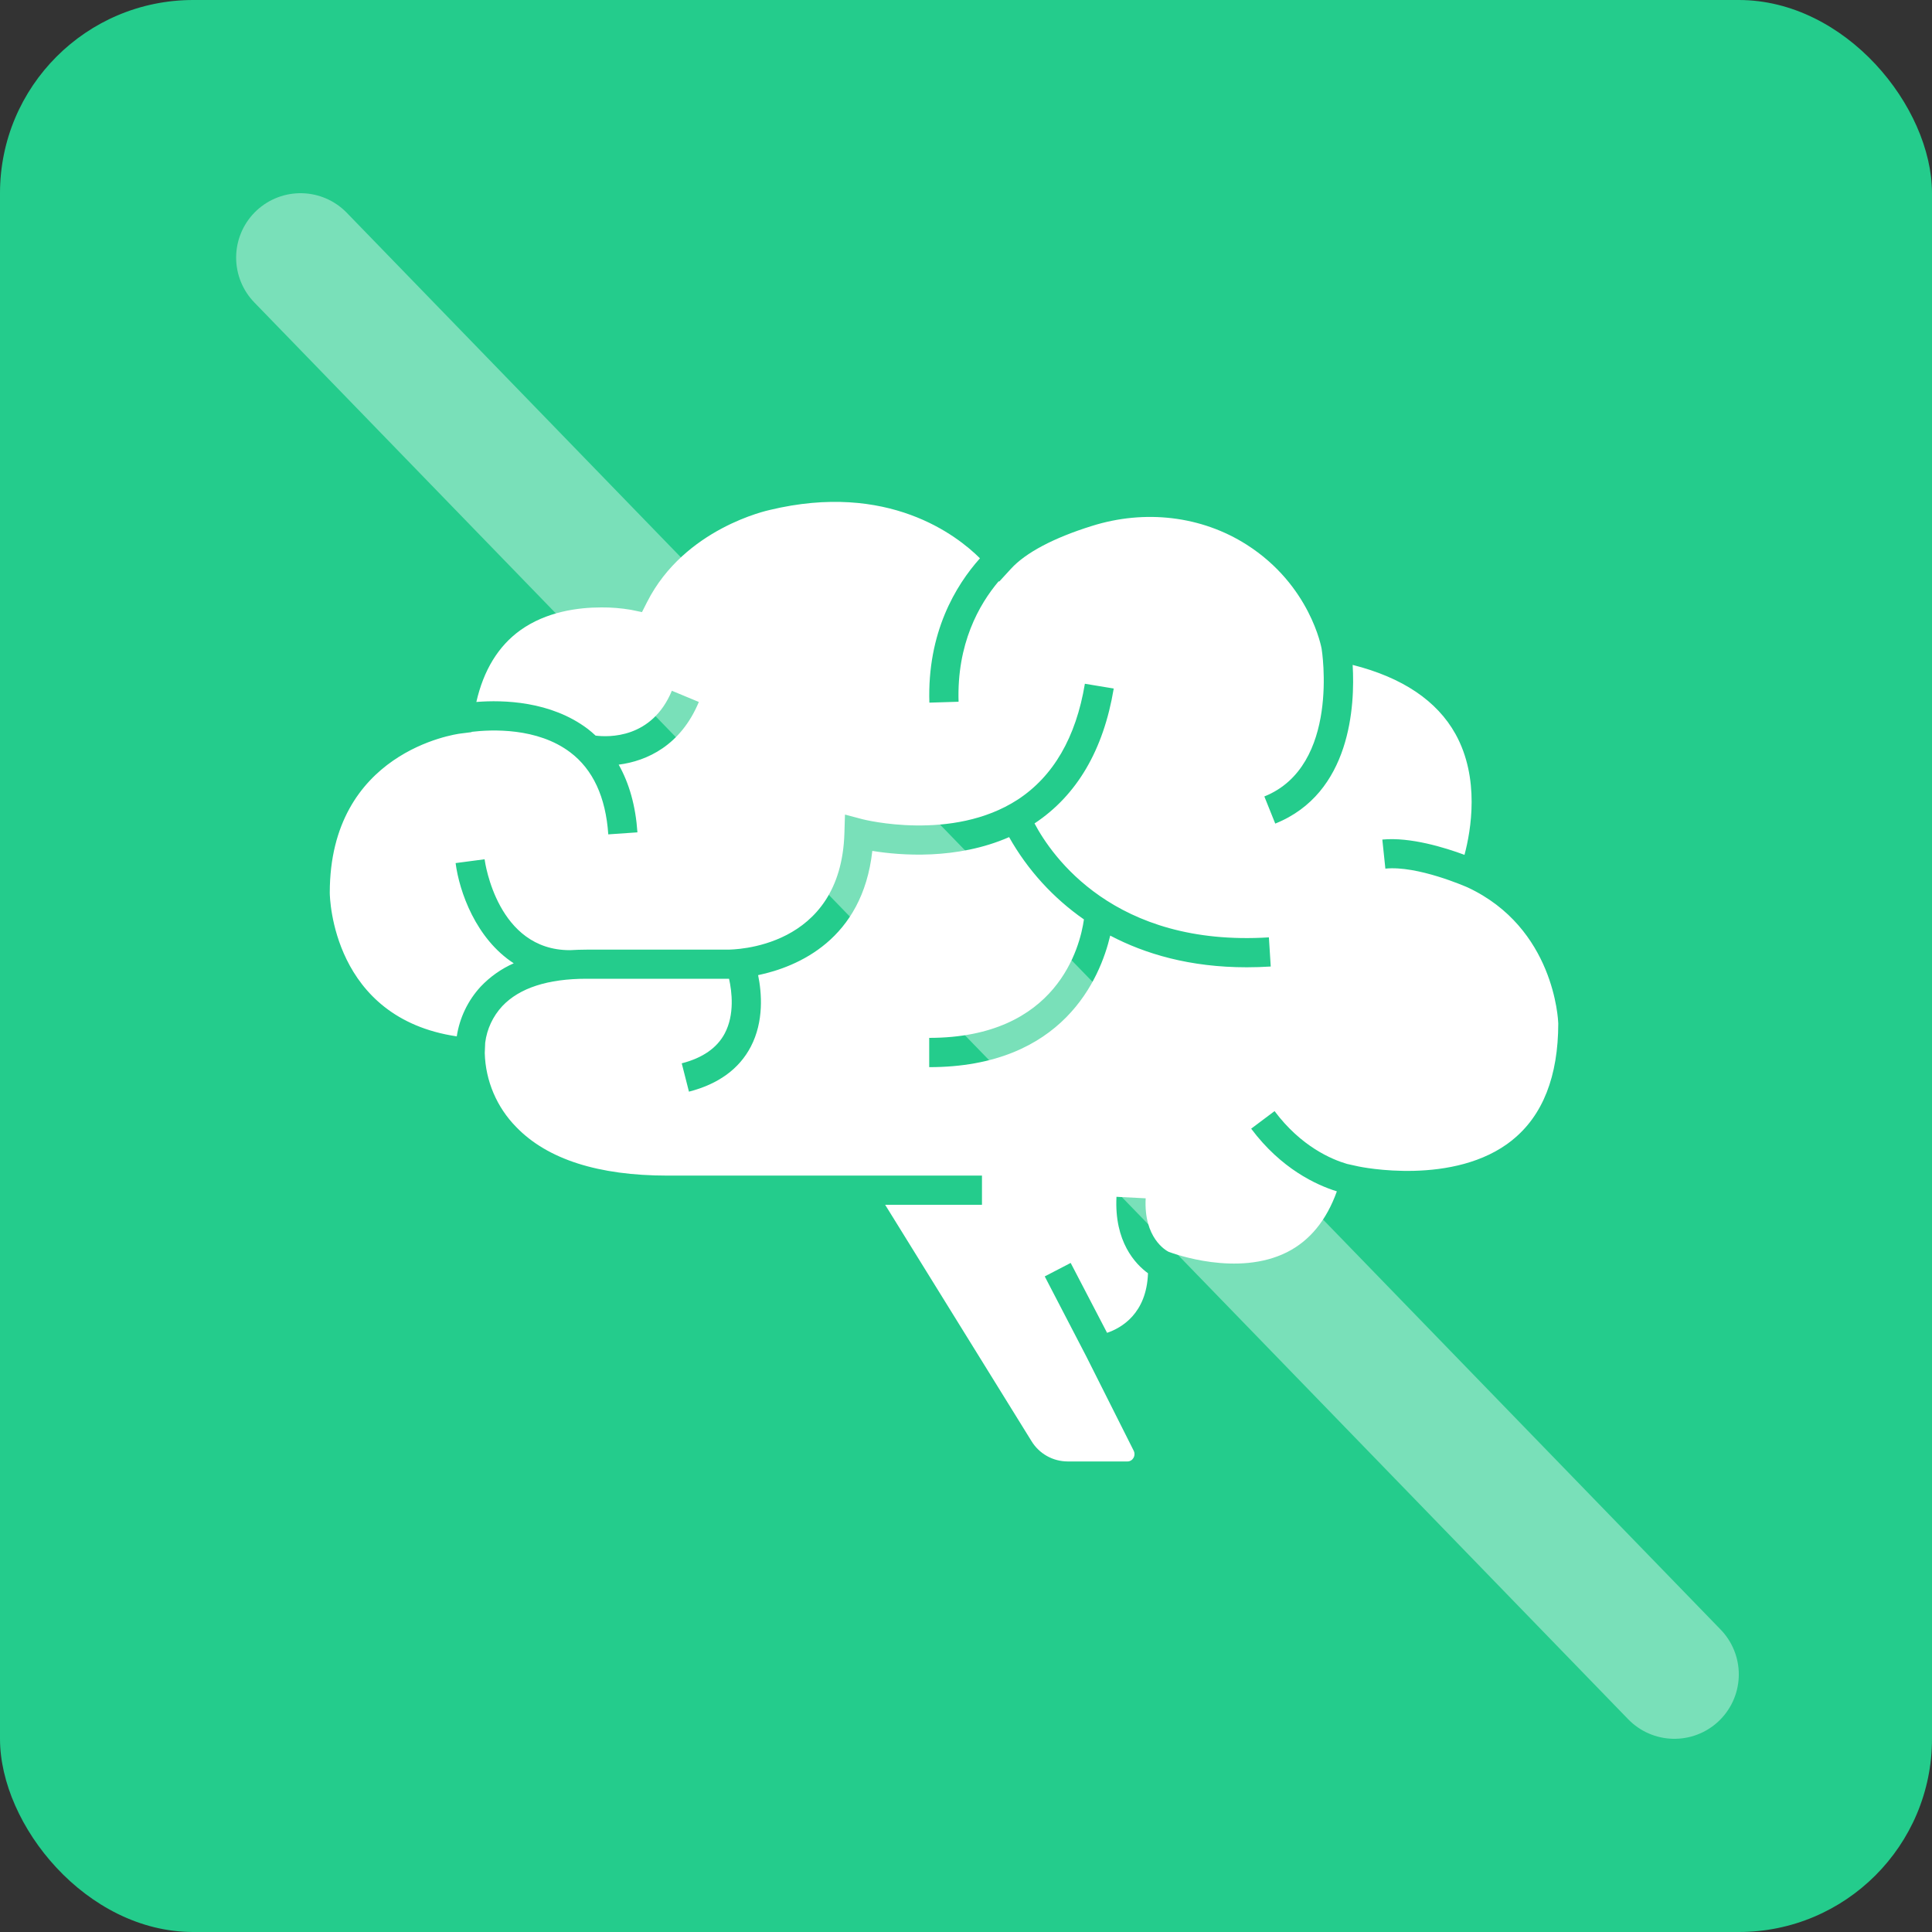 <svg xmlns="http://www.w3.org/2000/svg" width="45" height="45" viewBox="0 0 45 45">
  <rect x="0" y="0" width="45" height="45" fill="#333333" stroke="none"/>
  <g id="OLD" fill="none" fill-rule="evenodd" stroke="none" stroke-width="1">
    <g id="Test-Copy-24" transform="translate(-830 -489)">
      <g id="AV-Level-5" transform="translate(830 489)">
        <rect id="Rectangle-Copy-27" width="45" height="45" x="0" y="0" fill="#24CC8C" rx="4.5"/>
        <g id="Group-3-Copy-4" transform="translate(6 5)">
          <path id="Path" fill="#24CC8C" d="M28.742,15.185 C28.924,14.563 29.229,13.077 28.502,11.764 C27.94,10.751 26.898,10.075 25.403,9.755 C25.087,8.655 24.377,7.711 23.407,7.104 C22.186,6.327 20.661,6.141 19.227,6.592 C18.55,6.805 18.001,7.054 17.581,7.336 C17.489,7.394 17.401,7.459 17.318,7.528 C16.685,6.894 14.856,5.467 11.78,6.208 C11.69,6.226 9.649,6.652 8.583,8.493 C8.045,8.429 6.763,8.378 5.727,9.12 C5.008,9.634 4.556,10.419 4.378,11.456 C3.546,11.653 1,12.525 1,15.792 C1,15.828 1.061,19.355 4.63,19.82 C4.715,20.532 5.03,21.197 5.527,21.714 C6.382,22.608 7.736,23.062 9.548,23.062 L13.818,23.062 L17.447,28.923 C17.749,29.418 18.288,29.721 18.868,29.721 L20.262,29.721 C20.553,29.721 20.823,29.569 20.975,29.321 C21.133,29.067 21.147,28.75 21.012,28.483 L20.095,26.655 C20.643,26.441 21.278,25.923 21.401,24.929 C22.037,25.1 23.236,25.299 24.28,24.774 C24.999,24.413 25.512,23.776 25.81,22.888 C26.536,22.992 28.364,23.12 29.652,22.085 C30.53,21.379 30.975,20.284 30.975,18.822 C30.972,18.716 30.884,16.364 28.742,15.185 L28.742,15.185 Z"/>
          <path id="Path" fill="#FFF" d="M29.229,21.552 C27.879,22.641 25.666,22.174 25.643,22.169 L25.375,22.11 C25.019,22.006 24.306,21.707 23.687,20.88 L23.142,21.289 C23.843,22.226 24.662,22.601 25.138,22.749 C24.897,23.422 24.508,23.898 23.979,24.165 C22.827,24.746 21.336,24.201 21.217,24.156 C21.16,24.127 20.636,23.837 20.685,22.911 L20.005,22.876 C19.951,23.923 20.445,24.443 20.739,24.657 C20.706,25.595 20.122,25.93 19.786,26.044 L18.938,24.416 L18.334,24.73 L19.301,26.592 L20.405,28.788 C20.433,28.844 20.431,28.91 20.397,28.963 C20.369,29.011 20.319,29.04 20.263,29.04 L18.867,29.04 C18.522,29.039 18.203,28.859 18.024,28.564 L14.617,23.062 L16.872,23.062 L16.872,22.382 L9.547,22.382 C7.936,22.382 6.751,22.002 6.027,21.254 C5.571,20.792 5.308,20.175 5.291,19.527 L5.301,19.288 C5.341,18.968 5.481,18.669 5.701,18.433 C6.099,18.012 6.759,17.797 7.663,17.797 L10.981,17.797 C11.048,18.098 11.113,18.629 10.882,19.068 C10.704,19.407 10.366,19.642 9.879,19.767 L10.047,20.427 C10.731,20.251 11.216,19.899 11.487,19.38 C11.797,18.787 11.742,18.123 11.658,17.713 C12.58,17.519 14.089,16.886 14.318,14.819 C14.965,14.925 16.283,15.033 17.504,14.498 C17.933,15.26 18.529,15.915 19.247,16.415 C19.157,17.049 18.632,19.174 15.643,19.174 L15.643,19.856 C18.766,19.856 19.626,17.779 19.859,16.792 C20.672,17.219 21.712,17.53 23.039,17.53 C23.22,17.53 23.406,17.524 23.598,17.512 L23.555,16.833 C19.949,17.058 18.495,14.933 18.096,14.179 C19.082,13.527 19.703,12.468 19.941,11.037 L19.269,10.926 C19.061,12.177 18.533,13.085 17.701,13.627 C16.182,14.612 14.116,14.088 14.096,14.083 L13.681,13.973 L13.668,14.401 C13.591,17.115 11.065,17.116 10.951,17.119 L7.663,17.119 C7.532,17.119 7.406,17.124 7.283,17.131 L7.27,17.131 C5.59,17.131 5.299,15.101 5.287,15.014 L4.612,15.103 C4.699,15.773 5.087,16.866 5.966,17.437 C5.676,17.565 5.414,17.75 5.196,17.98 C4.899,18.302 4.705,18.706 4.639,19.139 C1.745,18.711 1.682,15.917 1.681,15.795 C1.681,12.517 4.599,12.102 4.722,12.086 L4.984,12.053 L4.984,12.046 C5.45,11.99 6.514,11.944 7.279,12.521 C7.81,12.92 8.109,13.564 8.168,14.434 L8.847,14.387 C8.805,13.773 8.657,13.247 8.41,12.81 C9.07,12.727 9.858,12.36 10.277,11.35 L9.649,11.089 C9.183,12.211 8.169,12.171 7.873,12.134 C7.814,12.08 7.754,12.026 7.689,11.977 C6.828,11.328 5.722,11.3 5.095,11.35 C5.264,10.611 5.605,10.05 6.117,9.681 C6.728,9.243 7.471,9.148 8.006,9.148 C8.238,9.146 8.47,9.165 8.698,9.204 L8.953,9.257 L9.071,9.024 C9.943,7.3 11.893,6.887 11.925,6.879 C14.683,6.214 16.29,7.471 16.825,8.004 C16.261,8.635 15.595,9.732 15.647,11.366 L16.327,11.345 C16.284,9.996 16.803,9.08 17.263,8.536 L17.272,8.548 L17.547,8.248 C17.891,7.872 18.545,7.527 19.43,7.251 C20.673,6.86 21.988,7.018 23.038,7.687 C24.521,8.632 24.781,10.095 24.783,10.11 C24.788,10.137 25.221,12.84 23.449,13.551 L23.703,14.183 C25.465,13.476 25.562,11.434 25.506,10.487 C26.665,10.78 27.47,11.321 27.902,12.098 C28.472,13.127 28.263,14.34 28.111,14.911 C27.655,14.742 26.847,14.492 26.197,14.555 L26.268,15.232 C27.015,15.155 28.143,15.652 28.185,15.67 C30.203,16.614 30.292,18.755 30.295,18.836 C30.294,20.069 29.935,20.982 29.227,21.552 L29.229,21.552 Z"/>
          <path id="Line-5-Copy-2" stroke="#FFF" stroke-linecap="round" stroke-linejoin="round" stroke-width="3" d="M33,1 L1,34" opacity=".389" transform="matrix(-1 0 0 1 34 0)"/>
        </g>
      </g>
    </g>
  </g>
</svg>
